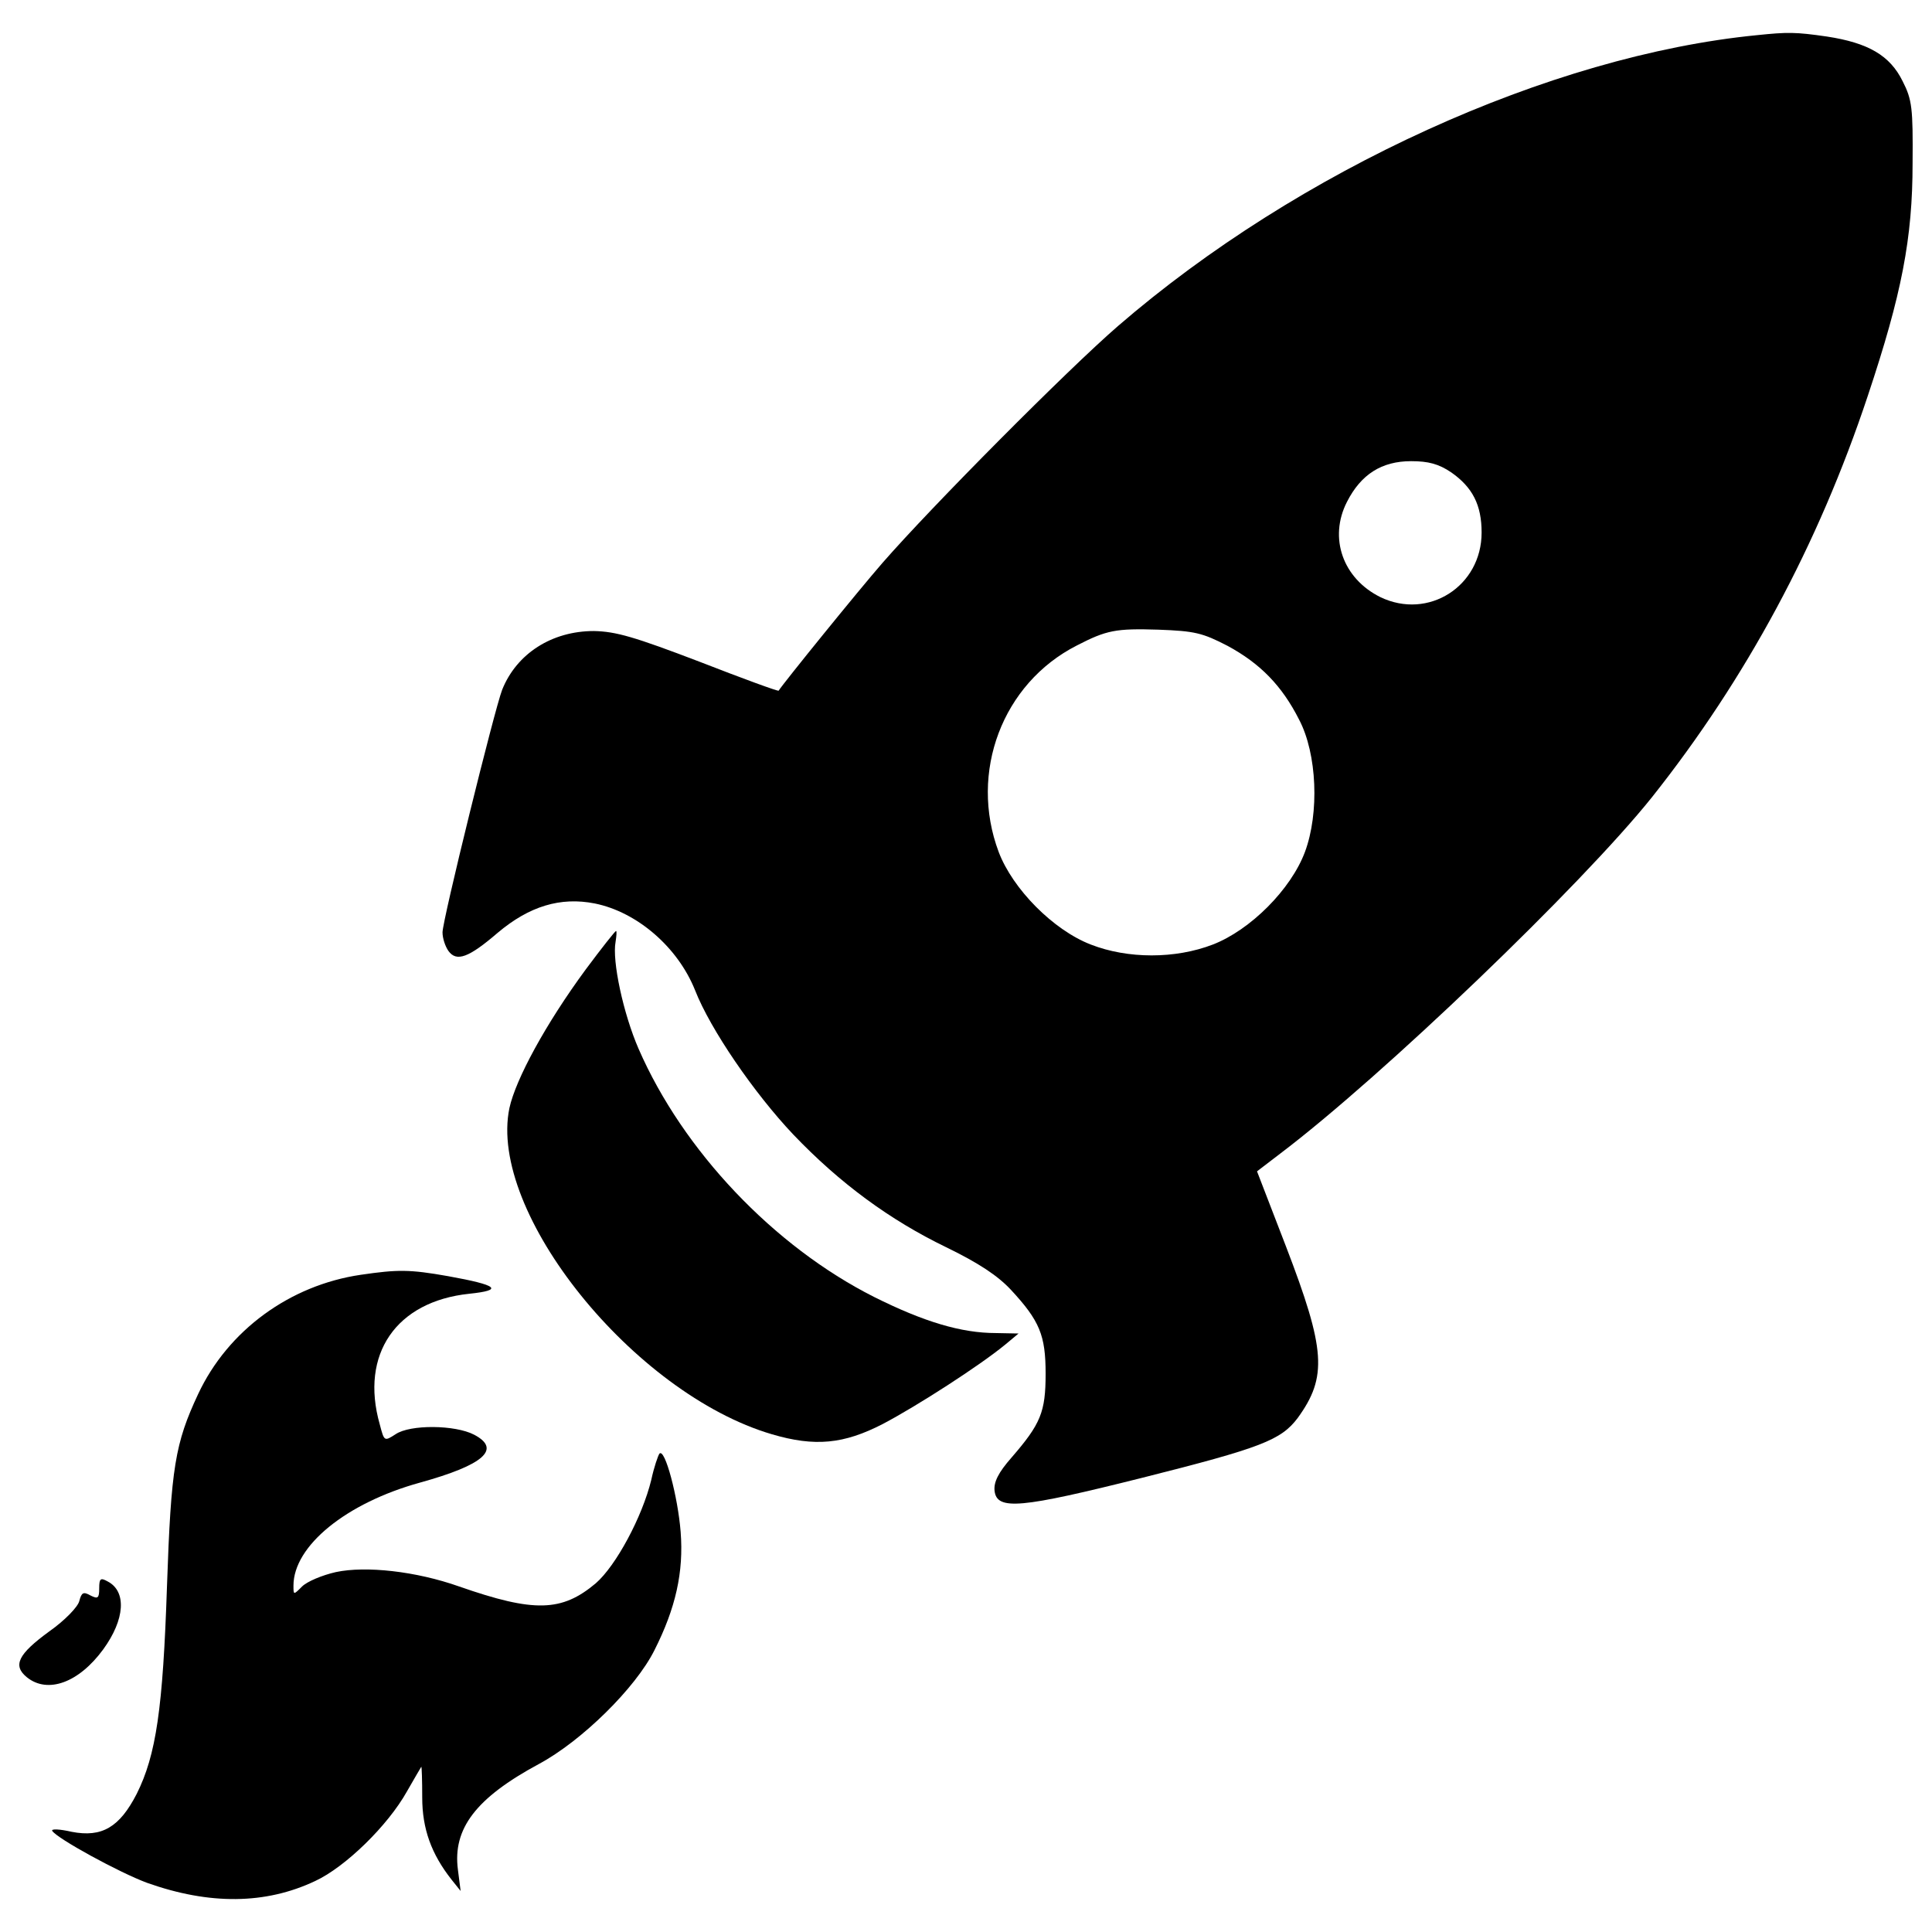<?xml version="1.0" encoding="utf-8"?>
<!-- Svg Vector Icons : http://www.onlinewebfonts.com/icon -->
<!DOCTYPE svg PUBLIC "-//W3C//DTD SVG 1.1//EN" "http://www.w3.org/Graphics/SVG/1.1/DTD/svg11.dtd">
<svg version="1.1" xmlns="http://www.w3.org/2000/svg" xmlns:xlink="http://www.w3.org/1999/xlink" x="0px" y="0px" viewBox="0 0 1000 1000" enable-background="new 0 0 1000 1000" xml:space="preserve">
<g><g transform="translate(0,511) scale(0.1,-0.1)"><path d="M9095.1,4928.1c-1073.3-105.2-2375.7-699.2-3308.7-1505.9c-259.5-224.5-963.4-933-1218.3-1225.3c-126.3-145-514.4-624.3-537.8-661.7c-2.3-4.7-187.1,63.1-409.2,149.6c-336.7,128.6-432.6,156.7-547.2,159c-217.5,0-399.9-116.9-474.7-304c-39.8-102.9-308.7-1192.5-308.7-1255.7c0-30.4,14-72.5,30.4-95.9c42.1-58.5,105.2-35.1,254.9,93.5c163.7,138,325,187.1,502.7,152c219.8-44.4,430.2-226.8,519.1-449c79.5-203.4,306.3-533.1,507.4-745.9c243.2-254.9,502.7-444.3,792.7-584.6c168.4-81.8,266.6-147.3,334.4-219.8c149.7-161.3,180-236.2,180-434.9s-25.7-259.5-175.4-432.6c-70.1-79.5-93.5-128.6-88.9-173c11.7-102.9,133.3-91.2,767,67.8c612.6,154.3,715.5,194.1,802,308.7c154.3,212.8,145,353.1-60.8,888.6l-149.7,388.2l119.3,91.2C7154.3-461.7,8185.5,527.4,8550.3,983.3C9036.7,1596,9410.8,2288.1,9668,3062.1c175.4,526.1,231.5,813.7,231.5,1204.2c2.3,282.9-2.4,327.4-51.4,423.2c-65.5,133.3-177.7,198.8-392.8,231.5C9293.9,4944.4,9251.8,4944.4,9095.1,4928.1z M7512.1,2664.6c109.9-77.2,156.7-168.4,156.7-311c0-278.3-275.9-453.6-523.8-334.4c-194.1,95.9-268.9,306.3-173,493.4c72.5,142.6,180,210.4,332,210.4C7392.8,2723,7446.6,2709,7512.1,2664.6z M6354.6,1766.7c168.4-91.2,280.6-205.8,369.4-381.2c93.5-177.7,105.2-484,30.4-685.1c-72.5-194.1-282.9-404.5-477-479.4c-194.1-74.8-439.6-74.8-631.3,0c-194.1,74.8-404.5,287.6-477,479.4c-154.3,411.5,18.7,872.2,404.6,1068.6c154.3,79.5,201.1,88.8,423.2,81.8C6183.9,1843.8,6223.7,1834.5,6354.6,1766.7z"/><path d="M3031.9,92.4c-208.1-282.9-362.4-568.2-395.2-717.8c-112.2-540.1,643-1477.8,1358.6-1688.3c222.1-65.5,371.8-51.4,575.2,53.8c177.7,93.5,500.4,301.7,631.3,409.2l70.2,58.5l-116.9,2.3c-180,0-374.1,58.5-631.3,187.1c-519.1,261.9-989.1,757.6-1218.3,1283.7c-79.5,182.4-138,456-119.3,554.2c4.7,30.4,7,56.1,2.3,56.1C3183.9,291.2,3113.7,202.3,3031.9,92.4z"/><path d="M1867.4-1488.3c-367.1-53.8-687.5-287.6-841.8-617.3c-119.3-254.9-140.3-378.8-161.3-993.8c-21-633.7-56.1-874.5-156.7-1075.6c-88.9-173-180-226.8-336.7-196.4c-60.8,14.1-107.6,16.4-100.5,4.7c25.7-39.8,346.1-215.2,491-268.9c322.7-114.6,612.6-112.3,869.8,9.4c156.7,72.5,376.5,287.6,474.7,463c39.7,70.1,74.8,128.6,74.8,128.6c2.3,0,4.7-70.1,4.7-159c0-161.4,46.8-292.3,152-425.6l46.8-58.5l-14,109.9c-28.1,212.8,93.5,371.8,418.6,547.1c222.1,119.3,500.4,392.9,598.6,589.3c109.9,217.5,152,404.5,135.6,612.6c-14,180.1-81.8,437.3-109.9,404.5c-7-9.4-28.1-70.1-42.1-135.6c-46.8-191.7-182.4-444.3-287.6-535.5c-175.4-147.3-318-152-706.2-16.4c-224.5,79.5-484,107.6-638.4,74.8c-72.5-16.4-149.6-49.1-175.4-74.8c-44.4-44.4-44.4-44.4-44.4,4.7c0,205.8,273.6,427.9,654.7,533.1c329.7,91.2,423.2,173,280.6,247.9c-98.2,51.5-332,53.8-406.9,2.4c-58.5-37.4-58.5-37.4-81.8,51.4c-102.9,362.4,84.2,636,463,675.8c180.1,18.7,149.7,44.4-109.9,91.2C2119.9-1460.2,2059.1-1460.2,1867.4-1488.3z"/><path d="M513.5-3111.1c0-51.4-7-56.1-44.4-37.4c-37.4,21.1-46.8,16.4-58.5-28c-7-30.4-74.8-100.6-154.3-156.7c-163.7-119.2-191.7-177.7-116.9-238.5c107.6-86.6,268.9-28.1,395.2,145c112.2,154.3,121.6,299.3,23.4,350.8C520.5-3054.9,513.5-3059.6,513.5-3111.1z"/></g></g>
</svg>